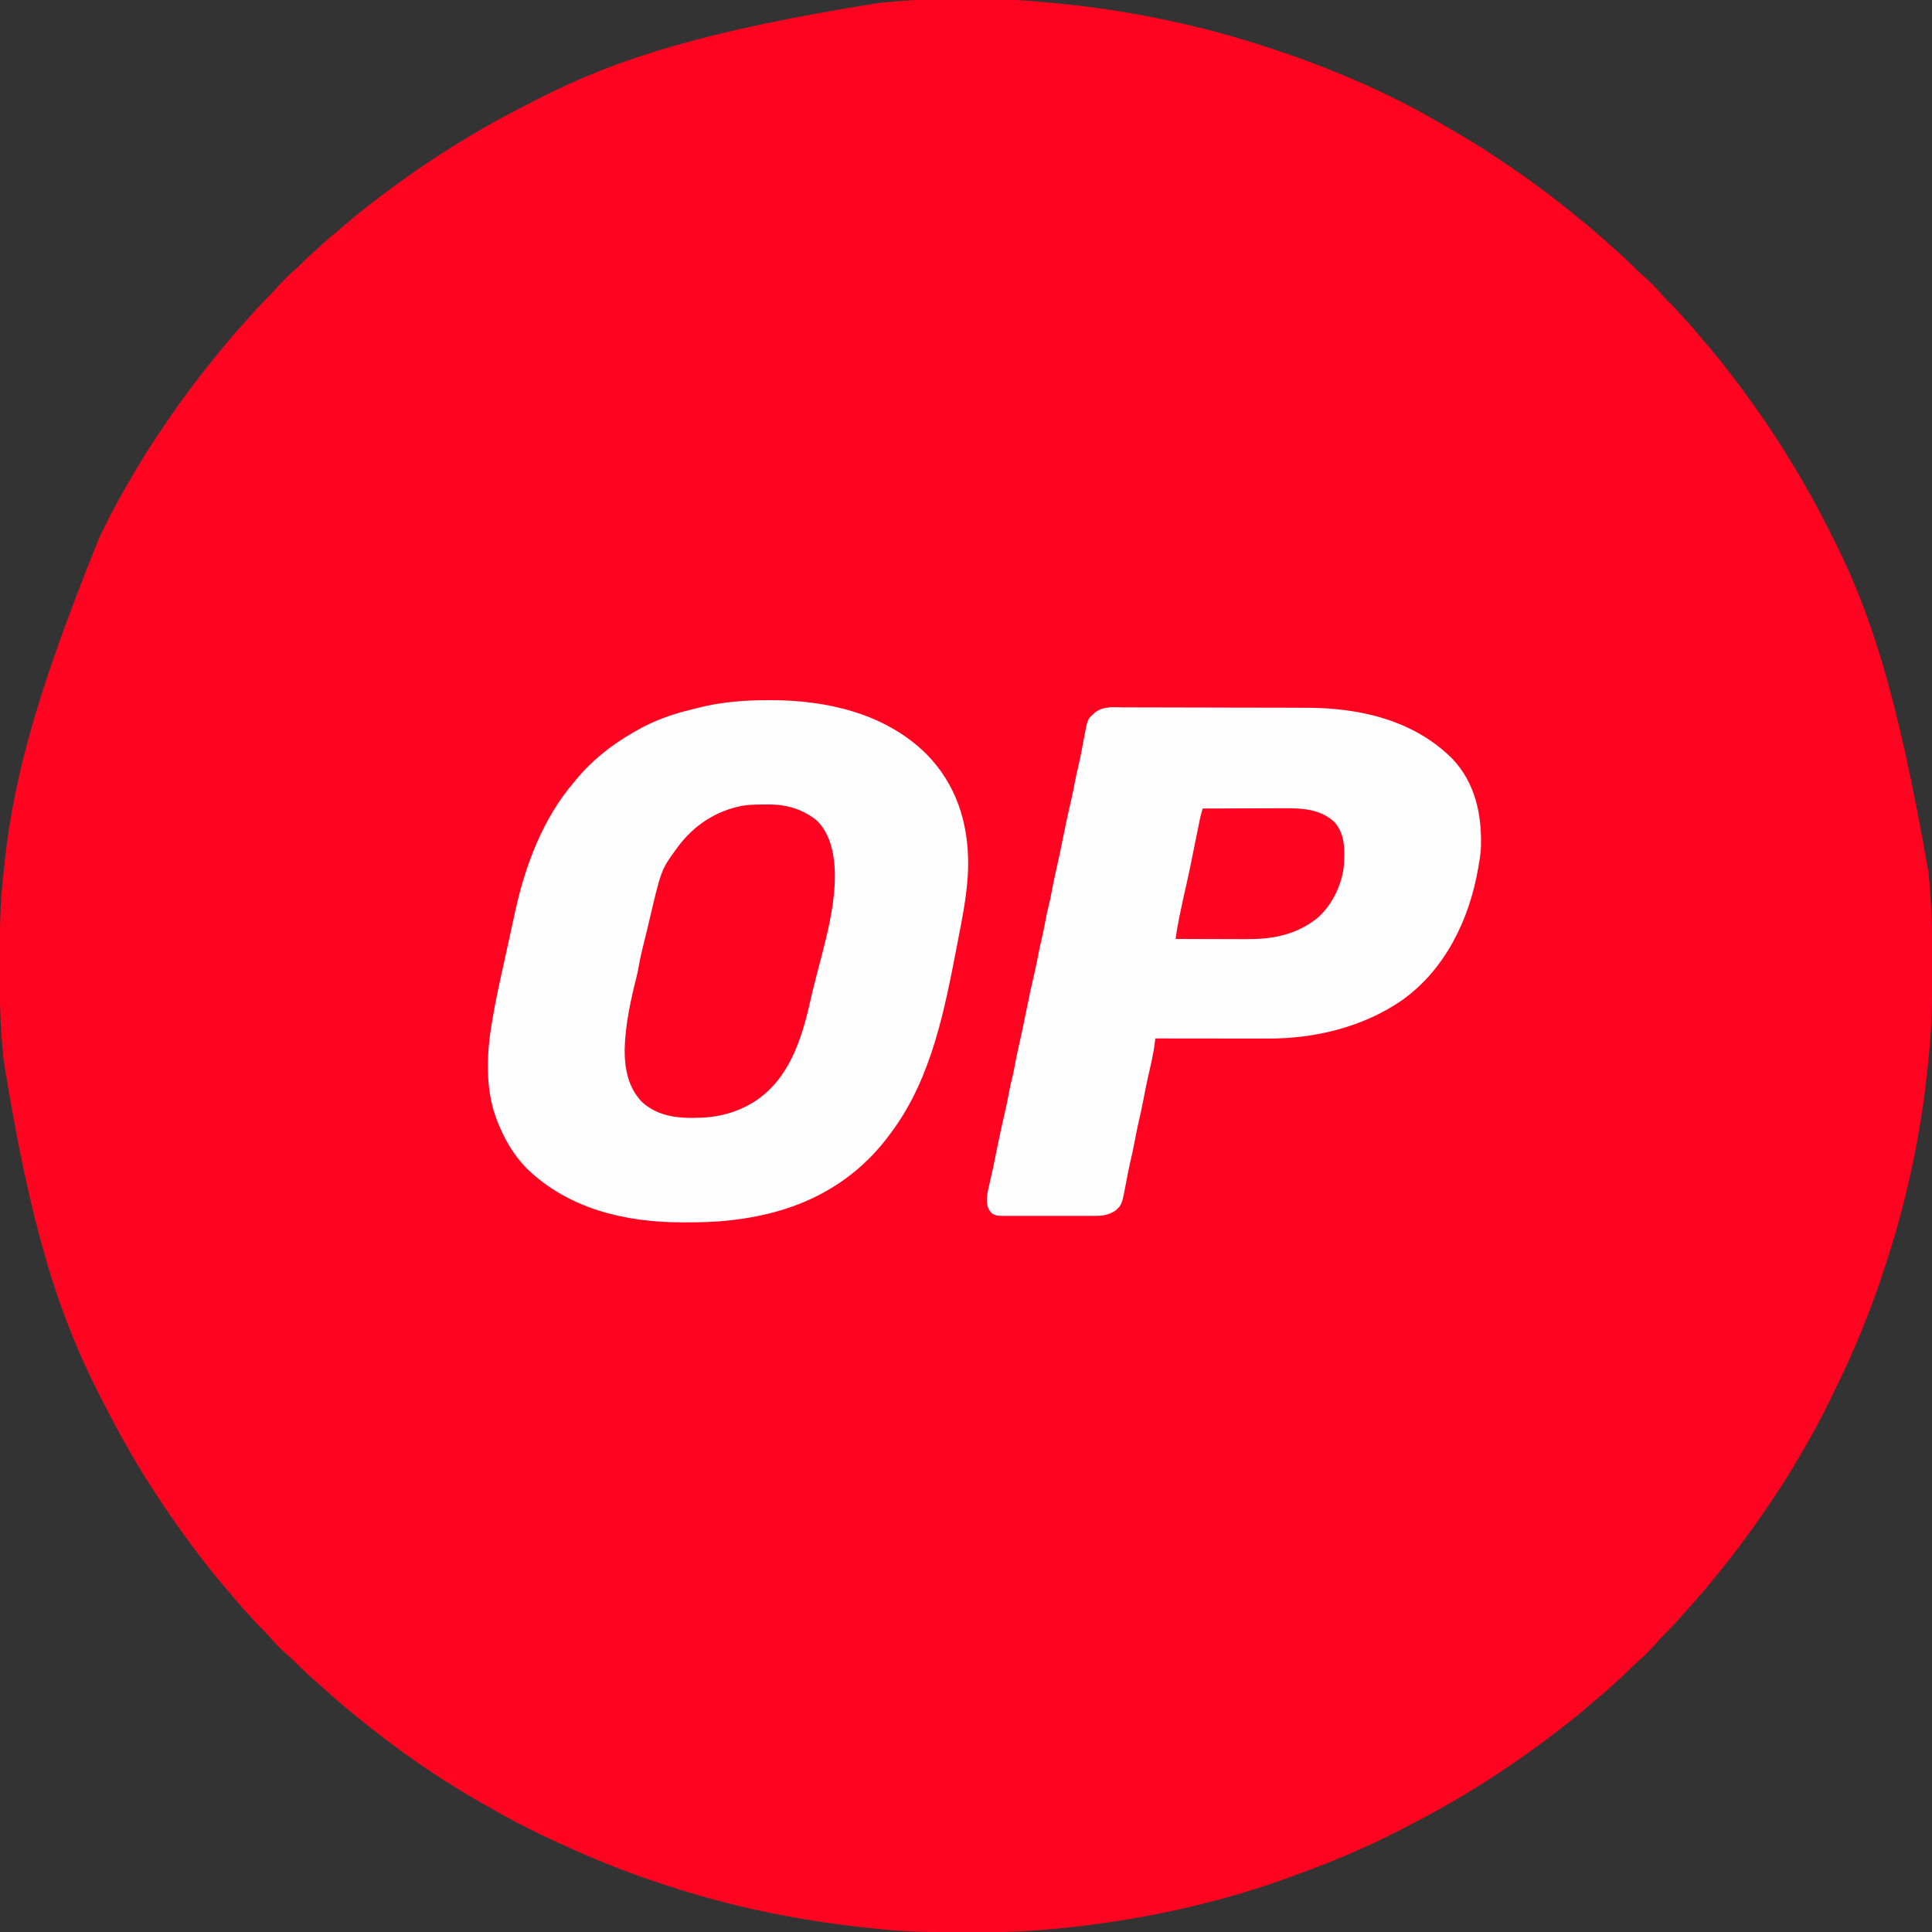 <?xml version="1.0" encoding="UTF-8"?>
<svg version="1.1" xmlns="http://www.w3.org/2000/svg" width="2000" height="2000">
<rect width="100%" height="100%" fill="#333333" stroke="none"/>
<path d="M0 0 C2.334 0.232 4.669 0.451 7.005 0.666 C58.753 5.463 109.91 14.53 160.289 27.228 C160.973 27.4 161.657 27.572 162.362 27.749 C181.544 32.59 200.463 38.155 219.289 44.228 C220.6 44.648 221.911 45.069 223.222 45.489 C286.836 65.94 349.818 92.566 407.423 126.542 C410.121 128.129 412.829 129.698 415.541 131.261 C429.616 139.379 443.514 147.69 457.029 156.719 C459.283 158.224 461.545 159.715 463.809 161.204 C491.349 179.368 517.939 198.838 543.465 219.735 C545.072 221.05 546.682 222.36 548.293 223.669 C558.358 231.859 568.257 240.194 577.817 248.97 C579.908 250.88 582.022 252.751 584.164 254.603 C592.482 261.844 600.517 269.375 608.258 277.228 C610.146 279.087 612.086 280.822 614.102 282.54 C621.782 289.145 628.891 296.457 635.45 304.169 C637.794 306.793 640.286 309.258 642.789 311.728 C646.493 315.388 650.042 319.117 653.422 323.079 C655.317 325.26 657.269 327.382 659.234 329.499 C663.973 334.607 668.482 339.828 672.852 345.259 C675.719 348.751 678.687 352.143 681.664 355.54 C687.275 361.969 692.604 368.567 697.813 375.322 C699.408 377.381 701.017 379.428 702.629 381.474 C710.246 391.163 717.599 401.008 724.741 411.052 C726.224 413.136 727.715 415.216 729.207 417.294 C747.187 442.441 763.791 468.489 779.289 495.228 C779.822 496.145 780.354 497.063 780.903 498.009 C789.189 512.347 796.965 526.921 804.48 541.677 C805.691 544.054 806.906 546.43 808.126 548.802 C848.435 627.247 876.958 712.123 909.602 900.165 C909.715 901.259 909.715 901.259 909.831 902.374 C910.402 907.986 910.867 913.603 911.289 919.228 C911.376 920.366 911.462 921.505 911.55 922.678 C913.28 946.342 913.653 969.948 913.607 993.67 C913.602 996.585 913.599 999.5 913.597 1002.414 C913.567 1029.68 913.242 1056.806 910.514 1083.958 C910.287 1086.253 910.075 1088.549 909.867 1090.846 C903.389 1162.134 889.087 1233.092 866.956 1301.172 C866.284 1303.244 865.619 1305.32 864.955 1307.395 C850.201 1353.48 831.737 1398.245 810.128 1441.535 C808.353 1445.093 806.605 1448.663 804.86 1452.236 C797.841 1466.54 790.294 1480.454 782.289 1494.228 C781.606 1495.41 780.923 1496.593 780.24 1497.775 C772.358 1511.414 764.453 1525.018 755.697 1538.12 C754.122 1540.479 752.561 1542.847 751 1545.216 C732.249 1573.601 712.33 1601.083 690.778 1627.408 C689.475 1629 688.179 1630.598 686.883 1632.197 C678.625 1642.37 670.096 1652.31 661.289 1662.013 C659.493 1664.002 657.73 1666.013 655.977 1668.04 C648.707 1676.373 641.164 1684.435 633.289 1692.197 C631.43 1694.085 629.695 1696.024 627.977 1698.04 C621.372 1705.721 614.061 1712.83 606.348 1719.388 C603.724 1721.733 601.26 1724.224 598.789 1726.728 C595.129 1730.432 591.4 1733.981 587.438 1737.361 C585.257 1739.256 583.136 1741.207 581.018 1743.173 C575.91 1747.912 570.689 1752.42 565.258 1756.79 C561.767 1759.657 558.374 1762.626 554.977 1765.603 C548.549 1771.213 541.951 1776.543 535.195 1781.752 C533.136 1783.347 531.089 1784.956 529.043 1786.568 C519.354 1794.184 509.51 1801.538 499.466 1808.68 C497.381 1810.163 495.301 1811.654 493.223 1813.146 C468.076 1831.126 442.028 1847.729 415.289 1863.228 C414.372 1863.76 413.454 1864.293 412.509 1864.841 C398.157 1873.136 383.567 1880.915 368.796 1888.436 C365.34 1890.202 361.897 1891.989 358.453 1893.779 C326.421 1910.273 293.044 1924.127 259.228 1936.515 C257.324 1937.215 255.423 1937.921 253.523 1938.63 C175.294 1967.706 92.76 1985.351 9.789 1993.54 C9.032 1993.616 8.275 1993.691 7.495 1993.769 C1.765 1994.331 -3.97 1994.795 -9.711 1995.228 C-10.823 1995.314 -11.935 1995.4 -13.082 1995.489 C-36.417 1997.247 -59.688 1997.592 -83.083 1997.546 C-86.005 1997.54 -88.927 1997.537 -91.849 1997.535 C-119.047 1997.499 -146.137 1997.271 -173.218 1994.484 C-175.854 1994.213 -178.492 1993.952 -181.129 1993.692 C-252.257 1986.585 -322.623 1972.994 -390.67 1950.888 C-392.711 1950.228 -394.754 1949.576 -396.798 1948.926 C-430.173 1938.303 -462.769 1925.582 -494.711 1911.228 C-495.763 1910.759 -496.815 1910.29 -497.9 1909.806 C-525.586 1897.433 -552.993 1884.016 -579.176 1868.7 C-581.745 1867.208 -584.33 1865.747 -586.922 1864.294 C-632.765 1838.553 -676.233 1808.003 -716.89 1774.716 C-718.483 1773.414 -720.081 1772.117 -721.679 1770.822 C-731.853 1762.563 -741.793 1754.034 -751.496 1745.228 C-753.485 1743.432 -755.496 1741.668 -757.523 1739.915 C-765.855 1732.646 -773.917 1725.102 -781.679 1717.228 C-783.568 1715.369 -785.507 1713.634 -787.523 1711.915 C-795.204 1705.31 -802.313 1697.999 -808.871 1690.286 C-811.216 1687.663 -813.707 1685.198 -816.211 1682.728 C-819.915 1679.068 -823.464 1675.338 -826.843 1671.376 C-828.739 1669.196 -830.69 1667.074 -832.655 1664.957 C-837.394 1659.849 -841.903 1654.628 -846.273 1649.197 C-849.14 1645.705 -852.109 1642.313 -855.086 1638.915 C-860.696 1632.487 -866.025 1625.889 -871.235 1619.134 C-872.829 1617.075 -874.439 1615.028 -876.05 1612.982 C-884.219 1602.591 -892.053 1591.999 -899.711 1581.228 C-900.73 1579.802 -901.75 1578.376 -902.769 1576.951 C-909.967 1566.852 -916.895 1556.588 -923.711 1546.228 C-924.365 1545.24 -924.365 1545.24 -925.032 1544.233 C-944.964 1514.113 -962.632 1482.692 -979.029 1450.525 C-980.129 1448.369 -981.233 1446.215 -982.342 1444.064 C-1025.481 1360.381 -1055.287 1268.394 -1083.023 1094.228 C-1083.099 1093.495 -1083.174 1092.761 -1083.252 1092.006 C-1083.818 1086.419 -1084.282 1080.827 -1084.711 1075.228 C-1084.797 1074.128 -1084.883 1073.028 -1084.972 1071.894 C-1086.768 1048.24 -1087.074 1024.643 -1087.029 1000.928 C-1087.023 997.934 -1087.02 994.94 -1087.018 991.946 C-1086.983 964.452 -1086.796 937.064 -1083.964 909.69 C-1083.697 907.094 -1083.443 904.497 -1083.191 901.899 C-1074.663 815.051 -1055.227 729.685 -983.549 552.92 C-981.774 549.363 -980.026 545.792 -978.281 542.22 C-971.262 527.916 -963.715 514.002 -955.711 500.228 C-955.027 499.046 -954.344 497.863 -953.661 496.68 C-945.779 483.042 -937.874 469.438 -929.118 456.336 C-927.543 453.977 -925.982 451.608 -924.422 449.24 C-905.672 420.856 -885.753 393.376 -864.203 367.053 C-862.889 365.446 -861.579 363.835 -860.269 362.224 C-852.079 352.159 -843.744 342.26 -834.968 332.701 C-833.059 330.609 -831.187 328.495 -829.336 326.353 C-822.094 318.036 -814.564 310 -806.711 302.259 C-804.851 300.371 -803.117 298.431 -801.398 296.415 C-794.793 288.735 -787.482 281.626 -779.769 275.068 C-777.146 272.723 -774.681 270.231 -772.211 267.728 C-768.551 264.024 -764.821 260.475 -760.859 257.095 C-758.679 255.2 -756.557 253.248 -754.44 251.283 C-749.332 246.544 -744.111 242.035 -738.679 237.665 C-735.188 234.799 -731.796 231.83 -728.398 228.853 C-721.97 223.243 -715.372 217.913 -708.616 212.704 C-706.557 211.109 -704.51 209.5 -702.465 207.888 C-692.776 200.271 -682.931 192.918 -672.887 185.776 C-670.802 184.293 -668.723 182.802 -666.644 181.31 C-641.497 163.33 -615.447 146.732 -588.711 131.228 C-587.804 130.701 -586.897 130.174 -585.962 129.631 C-570.976 120.953 -555.699 112.89 -540.268 105.04 C-536.934 103.342 -533.607 101.629 -530.281 99.915 C-448.312 57.972 -358.527 29.379 -178.016 0.441 C-175.731 0.23 -173.449 0.004 -171.166 -0.225 C-115.074 -5.771 -56.077 -5.645 0 0 Z " fill="#FF0420" transform="translate(1086.711,2.772)"/>
<path d="M0 0 C0.836 0.001 1.672 0.001 2.534 0.002 C60.093 0.114 120.049 13.927 162.312 55.375 C193.37 86.72 206.057 126.376 205.93 169.805 C205.75 197.687 199.932 224.896 194.688 252.188 C194.424 253.561 194.424 253.561 194.156 254.963 C181.71 319.761 168.191 389.629 128.688 444.188 C127.975 445.192 127.262 446.196 126.527 447.23 C114.829 463.303 101.37 477.951 85.688 490.188 C84.728 490.94 83.769 491.693 82.781 492.469 C75.714 497.899 68.421 502.761 60.688 507.188 C59.677 507.77 59.677 507.77 58.646 508.363 C29.03 525.218 -4.591 534.327 -38.312 538.188 C-39.019 538.272 -39.726 538.357 -40.454 538.444 C-56.027 540.278 -71.518 540.589 -87.188 540.562 C-89.072 540.561 -89.072 540.561 -90.995 540.56 C-149.378 540.426 -207.719 526.591 -250.875 484.938 C-264.64 470.82 -274.212 454.54 -281.312 436.188 C-281.974 434.54 -281.974 434.54 -282.648 432.859 C-293.886 402.483 -292.668 366.702 -287.312 335.188 C-287.055 333.6 -287.055 333.6 -286.792 331.981 C-283.881 314.121 -280.081 296.476 -276.125 278.826 C-274.999 273.784 -273.904 268.736 -272.812 263.688 C-272.418 261.872 -272.024 260.057 -271.629 258.242 C-270.914 254.952 -270.198 251.662 -269.484 248.372 C-267.442 238.974 -265.384 229.579 -263.312 220.188 C-263.118 219.298 -262.924 218.408 -262.723 217.491 C-252.399 170.454 -234.001 122.127 -202.312 85.188 C-201.437 84.12 -200.564 83.05 -199.691 81.98 C-183.075 61.822 -162.902 46.144 -140.312 33.188 C-139.643 32.796 -138.974 32.405 -138.285 32.001 C-120.377 21.598 -100.579 14.343 -80.432 9.689 C-78.416 9.212 -76.42 8.688 -74.422 8.145 C-50.329 1.77 -24.832 -0.033 0 0 Z " fill="#FFFEFE" transform="translate(796.312,724.812)"/>
<path d="M0 0 C2.245 -0.002 4.49 -0.006 6.735 -0.012 C12.816 -0.023 18.897 0.004 24.978 0.039 C31.363 0.069 37.748 0.066 44.132 0.068 C54.864 0.075 65.595 0.105 76.327 0.15 C87.326 0.197 98.325 0.225 109.324 0.232 C110 0.233 110.676 0.233 111.372 0.234 C112.735 0.235 114.097 0.236 115.459 0.236 C116.468 0.237 116.468 0.237 117.497 0.238 C118.167 0.238 118.838 0.239 119.529 0.239 C130.7 0.247 141.871 0.272 153.042 0.298 C156.824 0.307 160.606 0.312 164.388 0.318 C170.365 0.328 176.342 0.349 182.319 0.377 C184.497 0.386 186.676 0.392 188.854 0.394 C243.708 0.459 299.547 13.283 339.399 53.135 C363.056 78.098 369.917 110.471 369.086 143.867 C368.854 149.91 368.06 155.76 366.977 161.713 C366.706 163.337 366.435 164.96 366.165 166.584 C357.051 219.356 332.22 271.031 287.852 302.775 C247.72 330.748 197.351 342.975 148.795 342.826 C147.525 342.827 146.256 342.827 144.947 342.827 C141.502 342.827 138.056 342.821 134.611 342.814 C130.997 342.808 127.383 342.807 123.769 342.806 C116.941 342.803 110.113 342.795 103.285 342.785 C95.505 342.774 87.725 342.768 79.945 342.763 C63.956 342.753 47.966 342.735 31.977 342.713 C31.823 343.964 31.669 345.215 31.511 346.505 C29.979 358.964 27.001 371.205 24.242 383.436 C22.483 391.289 20.903 399.157 19.446 407.071 C18.106 414.257 16.489 421.365 14.832 428.484 C13.398 434.703 12.134 440.936 10.977 447.213 C9.476 455.351 7.717 463.404 5.835 471.463 C4.352 477.873 3.092 484.303 1.915 490.775 C-2.497 514.566 -2.497 514.566 -9.023 520.713 C-16.076 525.382 -22.298 526.442 -30.62 526.36 C-31.733 526.369 -32.847 526.377 -33.994 526.386 C-37.645 526.408 -41.294 526.394 -44.945 526.377 C-47.494 526.38 -50.044 526.385 -52.594 526.391 C-57.923 526.399 -63.252 526.389 -68.581 526.365 C-74.731 526.337 -80.88 526.346 -87.03 526.374 C-92.967 526.399 -98.905 526.397 -104.842 526.382 C-107.36 526.379 -109.879 526.383 -112.397 526.394 C-115.913 526.407 -119.428 526.388 -122.944 526.36 C-123.982 526.37 -125.02 526.38 -126.089 526.391 C-130.656 526.324 -133.98 526.258 -137.631 523.329 C-142.129 518.41 -142.529 513.951 -142.39 507.498 C-141.877 502.206 -140.681 497.175 -139.433 492.013 C-137.108 482.348 -135.137 472.622 -133.173 462.878 C-130.298 448.613 -127.35 434.388 -123.987 420.229 C-122.223 412.754 -120.738 405.249 -119.35 397.696 C-118.367 392.383 -117.173 387.181 -115.796 381.955 C-114.76 377.61 -113.96 373.23 -113.148 368.838 C-111.86 361.901 -110.447 355.019 -108.835 348.15 C-106.182 336.803 -103.896 325.384 -101.585 313.963 C-98.871 300.551 -96.069 287.183 -92.914 273.866 C-91.311 267.074 -89.956 260.277 -88.73 253.408 C-87.966 249.413 -87.047 245.477 -86.085 241.525 C-84.283 234.114 -82.842 226.659 -81.453 219.159 C-80.607 214.634 -79.698 210.167 -78.523 205.713 C-77.14 200.462 -76.135 195.174 -75.148 189.838 C-73.86 182.901 -72.447 176.019 -70.835 169.15 C-68.182 157.803 -65.896 146.384 -63.585 134.963 C-60.871 121.551 -58.069 108.183 -54.914 94.866 C-53.311 88.074 -51.956 81.277 -50.73 74.408 C-49.966 70.413 -49.046 66.477 -48.085 62.525 C-46.535 56.14 -45.225 49.735 -44.023 43.275 C-43.521 40.622 -43.018 37.97 -42.514 35.317 C-42.19 33.598 -41.87 31.877 -41.555 30.155 C-38.285 12.474 -38.285 12.474 -32.023 6.713 C-31.448 6.183 -30.873 5.654 -30.28 5.108 C-21.375 -1.507 -10.551 -0.096 0 0 Z " fill="#FFFEFE" transform="translate(1164.023,732.287)"/>
<path d="M0 0 C1.142 -0.012 2.284 -0.024 3.461 -0.037 C20.132 -0.066 34.76 3.706 48.625 13.188 C49.237 13.591 49.85 13.994 50.48 14.41 C59.967 21.509 65.875 33.976 68.625 45.188 C68.848 46.036 69.071 46.884 69.301 47.758 C79.039 93.202 59.058 149.913 48.604 194.024 C47.768 197.56 46.959 201.102 46.155 204.645 C37.17 244.162 24.188 284.696 -11.656 307.791 C-30.705 319.554 -50.678 324.364 -73 324.375 C-74.936 324.393 -74.936 324.393 -76.91 324.412 C-95.711 324.441 -113.527 320.968 -127.848 307.938 C-142.046 293.146 -145.78 273.778 -145.745 253.942 C-145.216 228.353 -139.36 201.524 -133.016 176.775 C-132.234 173.62 -131.659 170.455 -131.125 167.25 C-129.077 155.73 -126.106 144.405 -123.314 133.048 C-122.393 129.262 -121.497 125.47 -120.609 121.676 C-107.908 67.534 -107.908 67.534 -92.375 46.188 C-91.992 45.661 -91.609 45.134 -91.214 44.591 C-74.478 21.759 -51.482 6.478 -23.375 1.188 C-15.614 0.04 -7.831 0.004 0 0 Z " fill="#FF0420" transform="translate(792.375,832.812)"/>
<path d="M0 0 C13.188 -0.07 26.375 -0.123 39.563 -0.155 C45.688 -0.171 51.813 -0.192 57.938 -0.226 C63.857 -0.259 69.777 -0.277 75.697 -0.285 C77.946 -0.29 80.195 -0.301 82.445 -0.317 C101.911 -0.453 121.886 0.077 136.801 14.391 C148.16 27.868 147.031 44.36 146 61 C143.565 80.387 133.061 101.416 118 114 C95.556 131.314 71.773 135.342 44.168 135.195 C42.079 135.192 39.99 135.189 37.901 135.187 C32.445 135.179 26.989 135.16 21.533 135.137 C15.948 135.117 10.364 135.108 4.779 135.098 C-6.147 135.076 -17.074 135.042 -28 135 C-27.11 127.729 -25.823 120.62 -24.375 113.438 C-24.181 112.469 -24.181 112.469 -23.983 111.482 C-21.656 99.885 -19.109 88.344 -16.449 76.82 C-14.642 68.973 -12.993 61.109 -11.438 53.209 C-10 45.952 -8.515 38.704 -7.038 31.454 C-6.635 29.471 -6.233 27.487 -5.831 25.503 C-5.243 22.595 -4.651 19.688 -4.059 16.781 C-3.881 15.902 -3.704 15.023 -3.522 14.117 C-3.351 13.285 -3.181 12.453 -3.006 11.596 C-2.859 10.875 -2.713 10.154 -2.562 9.411 C-1.823 6.24 -0.912 3.126 0 0 Z " fill="#FF0521" transform="translate(1245,837)"/>
</svg>
